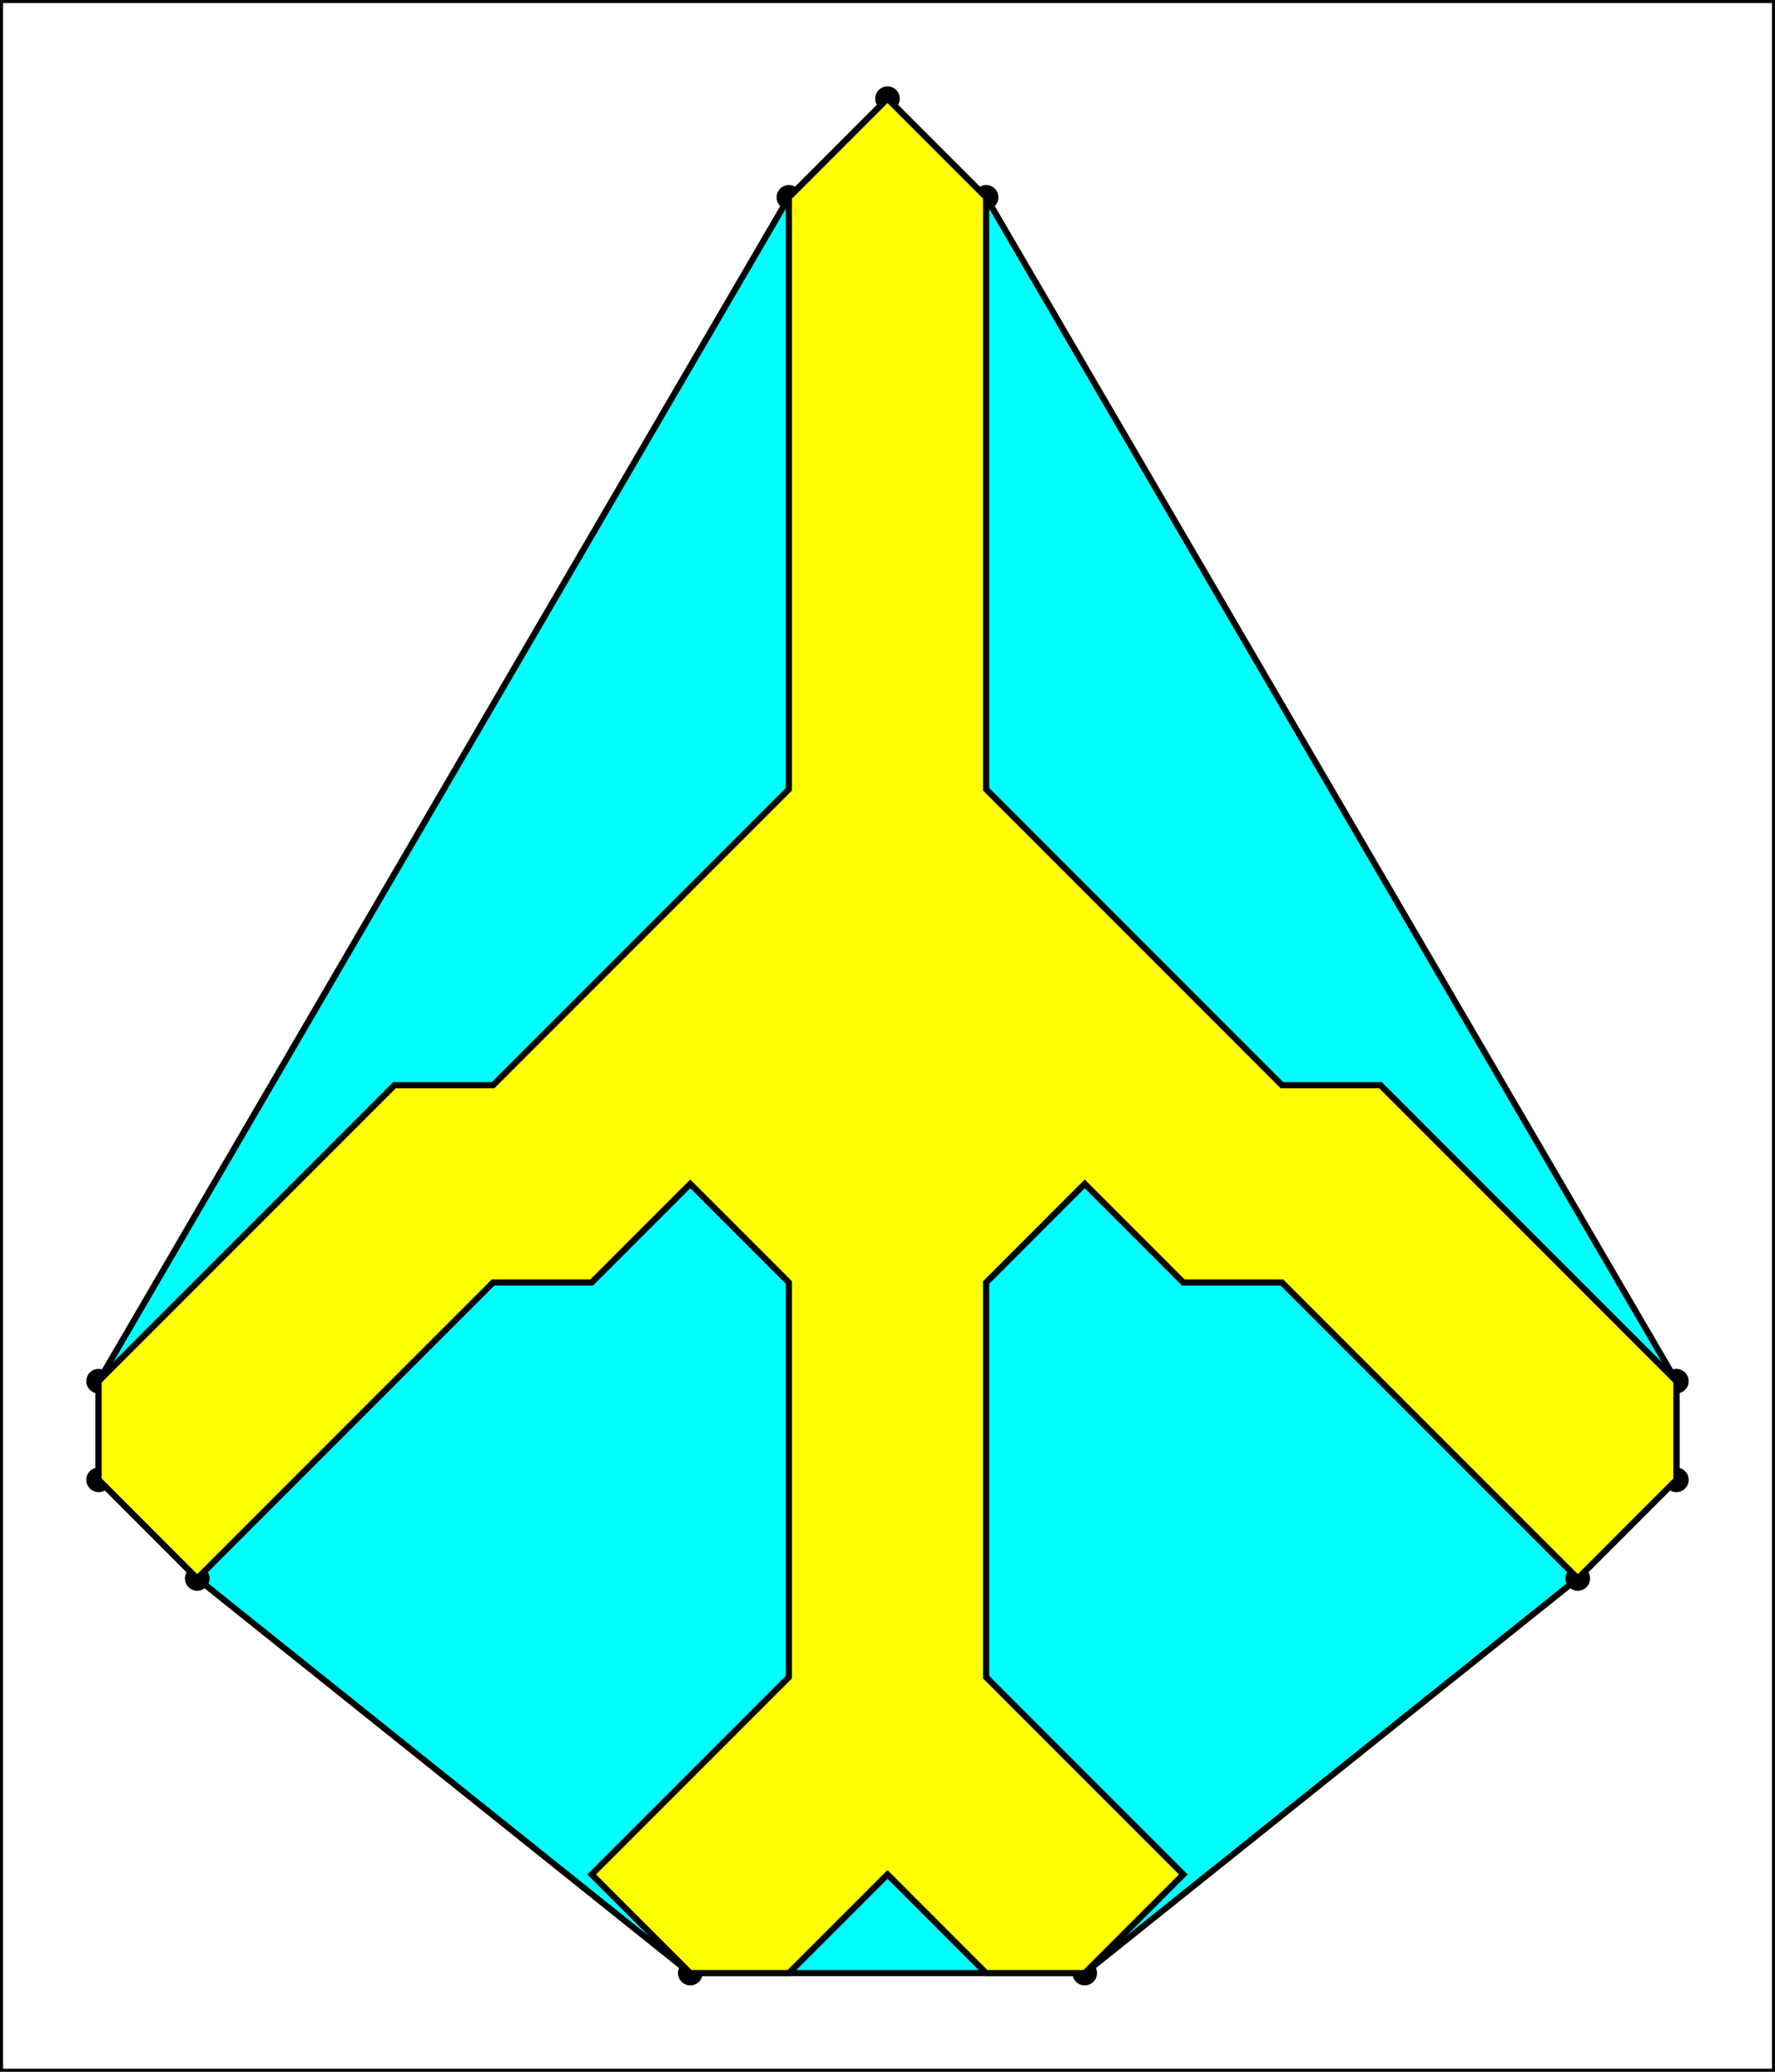 <?xml version="1.0" encoding="UTF-8" standalone="no"?>
<svg width="288" height="336" xmlns="http://www.w3.org/2000/svg">
<rect width="100%" height="100%" fill="#333333" stroke="none"/>
<rect width="288" height="336" x="0" y="0" style="fill:rgb(255,255,255);stroke-width:1;stroke:rgb(0,0,0)" />
<polygon points="16,224 16,240 32,256 112,320 176,320 256,256 272,240 272,224 160,32 144,16 128,32 " fill="cyan" stroke="black" fillRule= 'nonzero' />
<circle cx="16" cy="224" r="1" stroke="black" stroke-width="2" fill="red" />
<circle cx="16" cy="240" r="1" stroke="black" stroke-width="2" fill="red" />
<circle cx="32" cy="256" r="1" stroke="black" stroke-width="2" fill="red" />
<circle cx="112" cy="320" r="1" stroke="black" stroke-width="2" fill="red" />
<circle cx="176" cy="320" r="1" stroke="black" stroke-width="2" fill="red" />
<circle cx="256" cy="256" r="1" stroke="black" stroke-width="2" fill="red" />
<circle cx="272" cy="240" r="1" stroke="black" stroke-width="2" fill="red" />
<circle cx="272" cy="224" r="1" stroke="black" stroke-width="2" fill="red" />
<circle cx="160" cy="32" r="1" stroke="black" stroke-width="2" fill="red" />
<circle cx="144" cy="16" r="1" stroke="black" stroke-width="2" fill="red" />
<circle cx="128" cy="32" r="1" stroke="black" stroke-width="2" fill="red" />
<polygon points="16,224 16,240 32,256 48,240 64,224 80,208 96,208 112,192 128,208 128,224 128,240 128,256 128,272 112,288 96,304 112,320 128,320 144,304 160,320 176,320 192,304 176,288 160,272 160,256 160,240 160,224 160,208 176,192 192,208 208,208 224,224 240,240 256,256 272,240 272,224 256,208 240,192 224,176 208,176 192,160 176,144 160,128 160,112 160,96 160,80 160,64 160,48 160,32 144,16 128,32 128,48 128,64 128,80 128,96 128,112 128,128 112,144 96,160 80,176 64,176 48,192 32,208 " fill="yellow" stroke="black" fillRule= 'nonzero' />
</svg>
